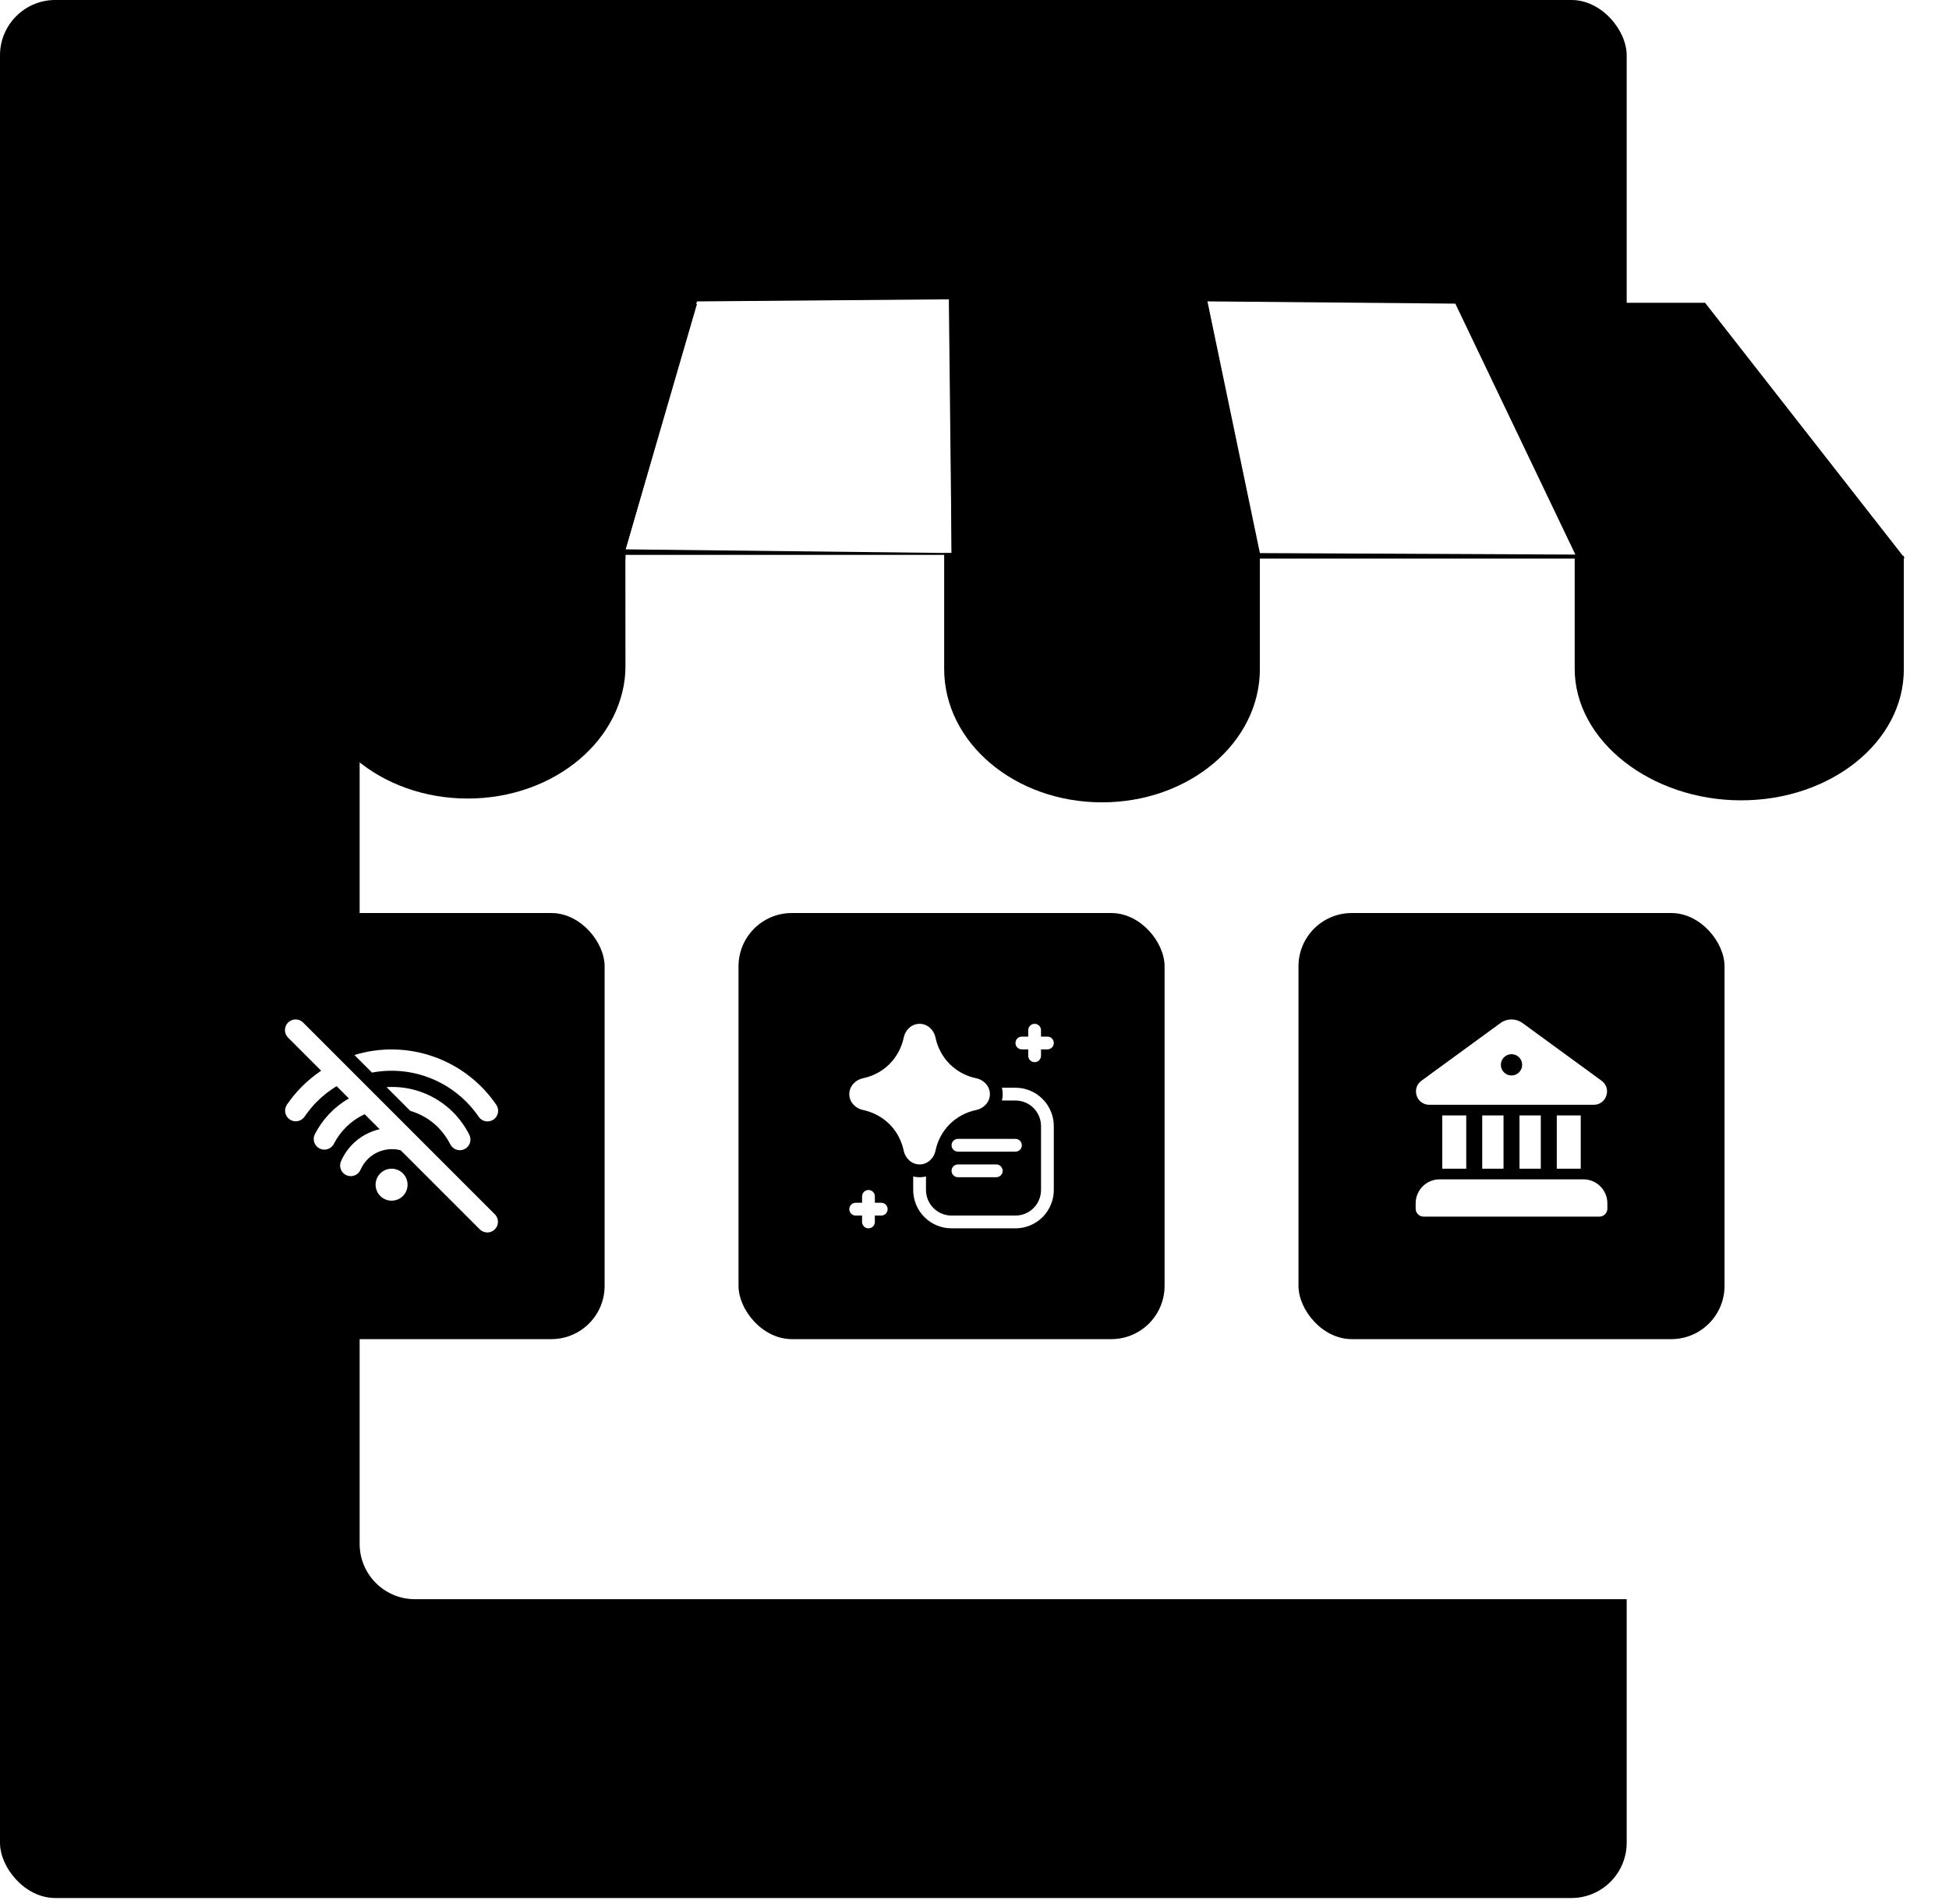 <svg width="302" height="295" viewBox="0 0 302 295" fill="none" xmlns="http://www.w3.org/2000/svg">
<rect width="252.056" height="294.065" rx="8.573" fill="#FAFAFA" style="fill:#FAFAFA;fill:color(display-p3 0.98 0.98 0.98);fill-opacity:1;"/>
<rect x="0.429" y="0.429" width="251.199" height="293.208" rx="8.145" stroke="black" stroke-opacity="0.1" style="stroke:black;stroke-opacity:0.1;" stroke-width="0.857"/>
<path d="M147.454 85.686L96.932 85.113L108 46.698L147.223 46.373L147.454 85.686Z" fill="white" style="fill:white;fill-opacity:1;"/>
<path d="M96.917 85.156L48.011 85.117L69.47 47.093H108L96.917 85.156Z" fill="#121660" style="fill:#121660;fill:color(display-p3 0.071 0.086 0.377);fill-opacity:1;"/>
<path d="M195.222 85.699L147.455 85.686L147.024 46.296L187.094 46.699L195.222 85.699Z" fill="#121660" style="fill:#121660;fill:color(display-p3 0.071 0.086 0.377);fill-opacity:1;"/>
<path d="M245.068 85.928L195.223 85.694L187.095 46.694L225.687 47.045L245.068 85.928Z" fill="white" style="fill:white;fill-opacity:1;"/>
<path d="M295.143 86.481H244.374L225.44 46.908H264.201L295.143 86.481Z" fill="#121660" style="fill:#121660;fill:color(display-p3 0.071 0.086 0.377);fill-opacity:1;"/>
<g filter="url(#filter0_d_415_7617)">
<path d="M55.727 95.164C55.727 90.429 59.565 86.591 64.3 86.591H276.061C280.796 86.591 284.635 90.429 284.635 95.164V239.196C284.635 243.931 280.796 247.769 276.061 247.769H64.3C59.565 247.769 55.727 243.931 55.727 239.196V95.164Z" fill="white" style="fill:white;fill-opacity:1;"/>
</g>
<path d="M72.471 123.72C58.956 123.72 48.011 114.471 48.011 103.05V85.111H96.932V103.05C96.932 114.471 85.972 123.72 72.471 123.72Z" fill="#121660" style="fill:#121660;fill:color(display-p3 0.071 0.086 0.377);fill-opacity:1;"/>
<g filter="url(#filter1_d_415_7617)">
<path d="M122.316 124.306C108.8 124.306 96.963 115.083 96.963 103.661L96.932 85.111H146.777V103.635C146.762 115.057 135.817 124.306 122.316 124.306Z" fill="white" style="fill:white;fill-opacity:1;"/>
</g>
<path d="M170.761 124.309C157.245 124.309 146.3 115.06 146.3 103.638V85.699H195.222V103.638C195.222 115.06 184.277 124.309 170.761 124.309Z" fill="#121660" style="fill:#121660;fill:color(display-p3 0.071 0.086 0.377);fill-opacity:1;"/>
<g filter="url(#filter2_d_415_7617)">
<path d="M221.068 124.309C207.552 124.309 195.222 115.06 195.222 103.638V85.699H245.529V103.638C245.529 115.06 234.568 124.309 221.068 124.309Z" fill="white" style="fill:white;fill-opacity:1;"/>
</g>
<path d="M269.793 124C255.866 124 244 114.81 244 103.602V86L295 86.115V103.717C295 114.924 283.705 124 269.793 124Z" fill="#121660" style="fill:#121660;fill:color(display-p3 0.071 0.086 0.377);fill-opacity:1;"/>
<rect x="27.669" y="141.46" width="66.015" height="66.015" rx="8.252" fill="#0171DF" style="fill:#0171DF;fill:color(display-p3 0.004 0.443 0.875);fill-opacity:1;"/>
<rect x="28.495" y="142.285" width="64.364" height="64.364" rx="7.427" stroke="black" stroke-opacity="0.05" style="stroke:black;stroke-opacity:0.05;" stroke-width="1.65"/>
<path d="M62.093 178.219L74.362 190.488C74.673 190.788 75.09 190.955 75.522 190.951C75.955 190.947 76.369 190.773 76.675 190.467C76.981 190.161 77.155 189.748 77.158 189.315C77.162 188.882 76.996 188.465 76.695 188.154L46.99 158.447C46.838 158.29 46.656 158.164 46.455 158.078C46.253 157.991 46.037 157.946 45.818 157.944C45.598 157.942 45.381 157.983 45.178 158.066C44.975 158.149 44.791 158.272 44.636 158.427C44.481 158.582 44.359 158.766 44.276 158.969C44.193 159.172 44.151 159.389 44.153 159.608C44.155 159.827 44.2 160.044 44.287 160.245C44.373 160.447 44.499 160.629 44.657 160.781L49.768 165.892C48.707 166.6 47.698 167.422 46.763 168.359C45.918 169.216 45.15 170.146 44.468 171.137C44.345 171.315 44.258 171.516 44.212 171.728C44.166 171.94 44.162 172.159 44.201 172.372C44.279 172.803 44.525 173.185 44.884 173.434C45.063 173.558 45.263 173.645 45.475 173.691C45.687 173.737 45.906 173.741 46.119 173.702C46.55 173.624 46.932 173.378 47.182 173.018C47.781 172.154 48.438 171.352 49.096 170.691C50.018 169.77 51.046 168.961 52.158 168.282L54.059 170.185C51.792 171.488 49.955 173.425 48.773 175.758C48.586 176.147 48.56 176.594 48.699 177.002C48.838 177.411 49.131 177.748 49.516 177.943C49.901 178.138 50.347 178.175 50.758 178.045C51.169 177.915 51.514 177.629 51.717 177.248C52.199 176.295 52.831 175.424 53.587 174.669C54.432 173.822 55.421 173.132 56.508 172.632L58.83 174.954C57.238 175.312 55.781 176.117 54.63 177.273C53.871 178.041 53.261 178.943 52.831 179.933C52.661 180.333 52.657 180.784 52.817 181.187C52.978 181.591 53.291 181.915 53.689 182.089C54.087 182.263 54.537 182.274 54.942 182.118C55.348 181.962 55.675 181.653 55.854 181.257C56.13 180.628 56.505 180.066 56.963 179.607C57.622 178.947 58.443 178.472 59.343 178.228C60.243 177.985 61.191 177.981 62.093 178.219ZM59.895 168.432L63.572 172.111C65.204 172.585 66.689 173.465 67.889 174.669C68.644 175.438 69.277 176.319 69.765 177.28C69.861 177.477 69.996 177.654 70.161 177.798C70.326 177.943 70.518 178.054 70.726 178.123C70.935 178.193 71.155 178.22 71.374 178.204C71.593 178.187 71.806 178.127 72.001 178.027C72.197 177.927 72.371 177.789 72.512 177.621C72.653 177.453 72.76 177.259 72.825 177.049C72.891 176.839 72.913 176.619 72.892 176.4C72.871 176.182 72.807 175.97 72.703 175.776C72.058 174.509 71.221 173.348 70.222 172.335C68.878 170.987 67.261 169.941 65.48 169.268C63.699 168.594 61.795 168.31 59.895 168.432ZM54.917 163.455L57.642 166.179C60.764 165.589 63.991 165.923 66.927 167.139C69.863 168.354 72.381 170.4 74.172 173.025C74.294 173.205 74.451 173.359 74.633 173.478C74.815 173.597 75.019 173.679 75.233 173.719C75.447 173.759 75.667 173.756 75.88 173.711C76.093 173.666 76.295 173.579 76.474 173.455C76.653 173.332 76.806 173.174 76.924 172.991C77.042 172.808 77.122 172.603 77.161 172.389C77.199 172.175 77.195 171.955 77.148 171.742C77.102 171.53 77.013 171.329 76.888 171.15C74.523 167.694 71.117 165.084 67.165 163.7C63.212 162.316 58.921 162.23 54.917 163.455ZM62.429 181.797C62.66 182.027 62.842 182.3 62.967 182.601C63.091 182.901 63.155 183.223 63.155 183.549C63.155 183.874 63.091 184.196 62.967 184.497C62.842 184.797 62.66 185.07 62.429 185.3C62.199 185.531 61.926 185.713 61.626 185.838C61.325 185.962 61.003 186.026 60.678 186.026C60.352 186.026 60.03 185.962 59.73 185.838C59.429 185.713 59.156 185.531 58.926 185.3C58.461 184.836 58.2 184.206 58.2 183.549C58.2 182.892 58.461 182.261 58.926 181.797C59.39 181.332 60.02 181.071 60.678 181.071C61.335 181.071 61.965 181.332 62.429 181.797Z" fill="white" style="fill:white;fill-opacity:1;"/>
<rect x="114.436" y="141.46" width="66.015" height="66.015" rx="8.252" fill="#0171DF" style="fill:#0171DF;fill:color(display-p3 0.004 0.443 0.875);fill-opacity:1;"/>
<rect x="115.261" y="142.285" width="64.364" height="64.364" rx="7.427" stroke="black" stroke-opacity="0.05" style="stroke:black;stroke-opacity:0.05;" stroke-width="1.65"/>
<path d="M160.316 158.624C160.579 158.624 160.831 158.728 161.017 158.914C161.202 159.1 161.307 159.352 161.307 159.614V160.604H162.297C162.559 160.604 162.811 160.709 162.997 160.894C163.183 161.08 163.287 161.332 163.287 161.595C163.287 161.857 163.183 162.109 162.997 162.295C162.811 162.481 162.559 162.585 162.297 162.585H161.307V163.575C161.307 163.838 161.202 164.09 161.017 164.275C160.831 164.461 160.579 164.565 160.316 164.565C160.054 164.565 159.802 164.461 159.616 164.275C159.431 164.09 159.326 163.838 159.326 163.575V162.585H158.336C158.073 162.585 157.821 162.481 157.636 162.295C157.45 162.109 157.346 161.857 157.346 161.595C157.346 161.332 157.45 161.08 157.636 160.894C157.821 160.709 158.073 160.604 158.336 160.604H159.326V159.614C159.326 159.352 159.431 159.1 159.616 158.914C159.802 158.728 160.054 158.624 160.316 158.624ZM134.571 184.37C134.833 184.37 135.085 184.474 135.271 184.66C135.457 184.845 135.561 185.097 135.561 185.36V186.35H136.551C136.814 186.35 137.066 186.454 137.251 186.64C137.437 186.826 137.541 187.078 137.541 187.34C137.541 187.603 137.437 187.855 137.251 188.041C137.066 188.226 136.814 188.331 136.551 188.331H135.561V189.321C135.561 189.583 135.457 189.835 135.271 190.021C135.085 190.207 134.833 190.311 134.571 190.311C134.308 190.311 134.056 190.207 133.871 190.021C133.685 189.835 133.58 189.583 133.58 189.321V188.331H132.59C132.328 188.331 132.076 188.226 131.89 188.041C131.704 187.855 131.6 187.603 131.6 187.34C131.6 187.078 131.704 186.826 131.89 186.64C132.076 186.454 132.328 186.35 132.59 186.35H133.58V185.36C133.58 185.097 133.685 184.845 133.871 184.66C134.056 184.474 134.308 184.37 134.571 184.37ZM142.494 158.624C141.207 158.624 140.264 159.64 140.041 160.719C139.722 162.283 138.955 163.721 137.832 164.856C136.418 166.272 134.783 166.837 133.699 167.063C132.618 167.286 131.6 168.231 131.6 169.52C131.602 170.808 132.618 171.746 133.697 171.97C134.781 172.194 136.416 172.76 137.83 174.176C139.245 175.592 139.813 177.228 140.039 178.315C140.264 179.391 141.205 180.409 142.492 180.409C143.78 180.409 144.722 179.391 144.948 178.312C145.264 176.748 146.03 175.312 147.152 174.178C148.287 173.056 149.724 172.288 151.288 171.97C152.369 171.746 153.385 170.806 153.385 169.516C153.385 168.229 152.369 167.286 151.288 167.063C149.725 166.745 148.288 165.978 147.154 164.856C146.033 163.721 145.266 162.283 144.948 160.719C144.724 159.64 143.782 158.624 142.494 158.624ZM141.502 184.37V182.276C142.153 182.436 142.832 182.436 143.483 182.276V184.37C143.483 185.42 143.9 186.428 144.643 187.17C145.386 187.913 146.393 188.331 147.444 188.331H157.346C158.396 188.331 159.404 187.913 160.147 187.17C160.889 186.428 161.307 185.42 161.307 184.37V174.467C161.307 173.417 160.889 172.41 160.147 171.667C159.404 170.924 158.396 170.507 157.346 170.507H155.25C155.41 169.856 155.41 169.177 155.25 168.526H157.346C158.921 168.526 160.433 169.152 161.547 170.266C162.661 171.381 163.287 172.892 163.287 174.467V184.37C163.287 185.945 162.661 187.457 161.547 188.571C160.433 189.685 158.921 190.311 157.346 190.311H147.444C145.868 190.311 144.357 189.685 143.242 188.571C142.128 187.457 141.502 185.945 141.502 184.37ZM147.444 181.399C147.444 181.136 147.548 180.885 147.734 180.699C147.919 180.513 148.171 180.409 148.434 180.409H154.375C154.638 180.409 154.89 180.513 155.075 180.699C155.261 180.885 155.365 181.136 155.365 181.399C155.365 181.662 155.261 181.914 155.075 182.099C154.89 182.285 154.638 182.389 154.375 182.389H148.434C148.171 182.389 147.919 182.285 147.734 182.099C147.548 181.914 147.444 181.662 147.444 181.399ZM148.434 176.448C148.171 176.448 147.919 176.552 147.734 176.738C147.548 176.924 147.444 177.176 147.444 177.438C147.444 177.701 147.548 177.953 147.734 178.138C147.919 178.324 148.171 178.428 148.434 178.428H157.346C157.608 178.428 157.86 178.324 158.046 178.138C158.232 177.953 158.336 177.701 158.336 177.438C158.336 177.176 158.232 176.924 158.046 176.738C157.86 176.552 157.608 176.448 157.346 176.448H148.434Z" fill="white" style="fill:white;fill-opacity:1;"/>
<rect x="201.203" y="141.46" width="66.015" height="66.015" rx="8.252" fill="#0171DF" style="fill:#0171DF;fill:color(display-p3 0.004 0.443 0.875);fill-opacity:1;"/>
<rect x="202.028" y="142.285" width="64.365" height="64.365" rx="7.427" stroke="black" stroke-opacity="0.05" style="stroke:black;stroke-opacity:0.05;" stroke-width="1.65"/>
<path d="M232.508 158.5C233.002 158.139 233.598 157.945 234.211 157.945C234.823 157.945 235.419 158.139 235.914 158.5L248.161 167.439C249.774 168.614 248.944 171.164 246.95 171.169H221.47C219.476 171.164 218.648 168.614 220.258 167.439L232.508 158.5ZM235.861 164.978C235.861 164.54 235.687 164.12 235.378 163.811C235.068 163.501 234.648 163.328 234.211 163.328C233.773 163.328 233.353 163.501 233.044 163.811C232.734 164.12 232.56 164.54 232.56 164.978C232.56 165.416 232.734 165.835 233.044 166.145C233.353 166.454 233.773 166.628 234.211 166.628C234.648 166.628 235.068 166.454 235.378 166.145C235.687 165.835 235.861 165.416 235.861 164.978ZM232.973 181.069H229.672V172.817H232.973V181.069ZM238.749 181.069H235.448V172.817H238.749V181.069ZM244.938 181.069H241.225V172.817H244.938V181.069ZM245.351 182.72H223.071C222.086 182.72 221.141 183.111 220.445 183.807C219.749 184.504 219.357 185.448 219.357 186.433V187.258C219.357 187.943 219.912 188.496 220.595 188.496H247.826C248.155 188.496 248.469 188.365 248.702 188.133C248.934 187.901 249.064 187.586 249.064 187.258V186.433C249.064 185.448 248.673 184.504 247.977 183.807C247.28 183.111 246.336 182.72 245.351 182.72ZM227.197 181.069H223.483V172.817H227.197V181.069Z" fill="white" style="fill:white;fill-opacity:1;"/>
<defs>
<filter id="filter0_d_415_7617" x="38.58" y="69.444" width="263.201" height="195.472" filterUnits="userSpaceOnUse" color-interpolation-filters="sRGB">
<feFlood flood-opacity="0" result="BackgroundImageFix"/>
<feColorMatrix in="SourceAlpha" type="matrix" values="0 0 0 0 0 0 0 0 0 0 0 0 0 0 0 0 0 0 127 0" result="hardAlpha"/>
<feOffset/>
<feGaussianBlur stdDeviation="8.573"/>
<feComposite in2="hardAlpha" operator="out"/>
<feColorMatrix type="matrix" values="0 0 0 0 0 0 0 0 0 0 0 0 0 0 0 0 0 0 0.08 0"/>
<feBlend mode="normal" in2="BackgroundImageFix" result="effect1_dropShadow_415_7617"/>
<feBlend mode="normal" in="SourceGraphic" in2="effect1_dropShadow_415_7617" result="shape"/>
</filter>
<filter id="filter1_d_415_7617" x="85.787" y="74.823" width="72.136" height="61.486" filterUnits="userSpaceOnUse" color-interpolation-filters="sRGB">
<feFlood flood-opacity="0" result="BackgroundImageFix"/>
<feColorMatrix in="SourceAlpha" type="matrix" values="0 0 0 0 0 0 0 0 0 0 0 0 0 0 0 0 0 0 127 0" result="hardAlpha"/>
<feOffset dy="0.857"/>
<feGaussianBlur stdDeviation="5.573"/>
<feComposite in2="hardAlpha" operator="out"/>
<feColorMatrix type="matrix" values="0 0 0 0 0 0 0 0 0 0 0 0 0 0 0 0 0 0 0.11 0"/>
<feBlend mode="normal" in2="BackgroundImageFix" result="effect1_dropShadow_415_7617"/>
<feBlend mode="normal" in="SourceGraphic" in2="effect1_dropShadow_415_7617" result="shape"/>
</filter>
<filter id="filter2_d_415_7617" x="184.076" y="75.411" width="72.597" height="60.901" filterUnits="userSpaceOnUse" color-interpolation-filters="sRGB">
<feFlood flood-opacity="0" result="BackgroundImageFix"/>
<feColorMatrix in="SourceAlpha" type="matrix" values="0 0 0 0 0 0 0 0 0 0 0 0 0 0 0 0 0 0 127 0" result="hardAlpha"/>
<feOffset dy="0.857"/>
<feGaussianBlur stdDeviation="5.573"/>
<feComposite in2="hardAlpha" operator="out"/>
<feColorMatrix type="matrix" values="0 0 0 0 0 0 0 0 0 0 0 0 0 0 0 0 0 0 0.11 0"/>
<feBlend mode="normal" in2="BackgroundImageFix" result="effect1_dropShadow_415_7617"/>
<feBlend mode="normal" in="SourceGraphic" in2="effect1_dropShadow_415_7617" result="shape"/>
</filter>
</defs>
</svg>
